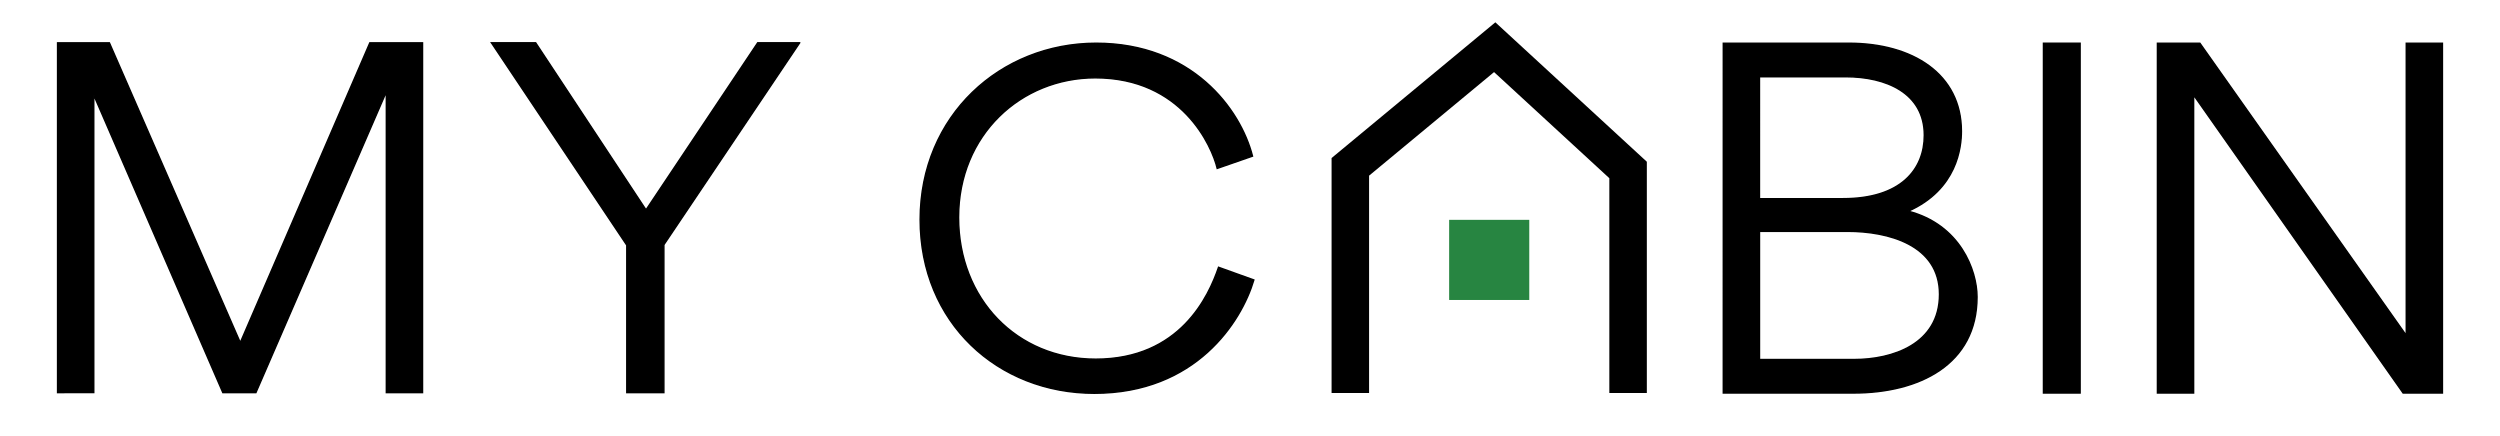<?xml version="1.0" encoding="utf-8"?>
<!-- Generator: Adobe Illustrator 26.2.1, SVG Export Plug-In . SVG Version: 6.00 Build 0)  -->
<svg version="1.1" id="Layer_1" xmlns="http://www.w3.org/2000/svg" xmlns:xlink="http://www.w3.org/1999/xlink" x="0px" y="0px"
	 viewBox="0 0 873.25 152.34" style="enable-background:new 0 0 873.25 152.34;" xml:space="preserve">
<style type="text/css">
	.st0{stroke:#000000;stroke-width:0.5;stroke-miterlimit:10;}
	.st1{fill:none;stroke:#000000;stroke-width:13.1;stroke-miterlimit:10;}
	.st2{fill:#278541;}
</style>
<g>
	<path id="XMLID_14_" class="st0" d="M147.59,137.14h-12.64V32.43h-0.16L89.39,137.14H77.84L32.75,33.21v103.92H20.11V14.96h18.1
		l45.72,104.71l45.25-104.71h18.41V137.14z"/>
	<path id="XMLID_12_" class="st0" d="M279.32,14.96l-47.43,70.53v51.65h-12.95V85.64l-47.28-70.69h15.45l38.54,58.36l39.01-58.36
		H279.32z"/>
	<path id="XMLID_10_" class="st0" d="M321.41,76.7c0-36.38,28.08-61.6,61.48-61.6s50.4,22.93,54.61,39.44l-12.32,4.28
		c-1.87-7.8-12.33-31.64-42.6-31.64c-25.9,0-47.75,19.87-47.75,48.76c0,28.43,20.29,49.52,47.9,49.52
		c29.49,0,39.48-22.01,42.91-32.1l12.33,4.43c-4.37,14.67-20.29,39.58-55.71,39.58C348.56,137.38,321.41,112.77,321.41,76.7z"/>
	<path id="XMLID_9_" class="st0" d="M601.95,15.1h43.85c22.31,0,39.32,10.77,39.32,30.74c0,5.46-1.4,20.29-18.57,27.93
		c18.1,4.68,24.03,20.59,24.03,29.96c0,23.56-20.13,33.55-43.22,33.55h-45.41V15.1z M614.59,69.4h29.18
		c20.12,0,28.39-10.14,28.39-22.16c0-14.82-13.42-20.44-27.46-20.44h-30.12V69.4z M614.59,125.58h33.08c13.26,0,29.8-5.3,29.8-22.78
		c0-17.32-17.94-22-32.14-22h-30.74V125.58z"/>
	<path id="XMLID_19_" class="st0" d="M726.58,15.1v122.18h-12.8V15.1H726.58z"/>
	<path id="XMLID_21_" class="st0" d="M853.14,15.1v122.18h-13.73L766.23,33.2v104.08h-12.64V15.1h14.83l72.09,102.05V15.1H853.14z"
		/>
	<polyline id="XMLID_23_" class="st1" points="471.67,137.28 471.67,58.28 522.1,16.49 568.69,59.37 568.69,137.28 	"/>
	
		<rect id="XMLID_42_" x="506.18" y="76.79" transform="matrix(-1.836970e-16 1 -1 -1.836970e-16 610.965 -429.39)" class="st2" width="27.99" height="27.99"/>
</g>
</svg>
